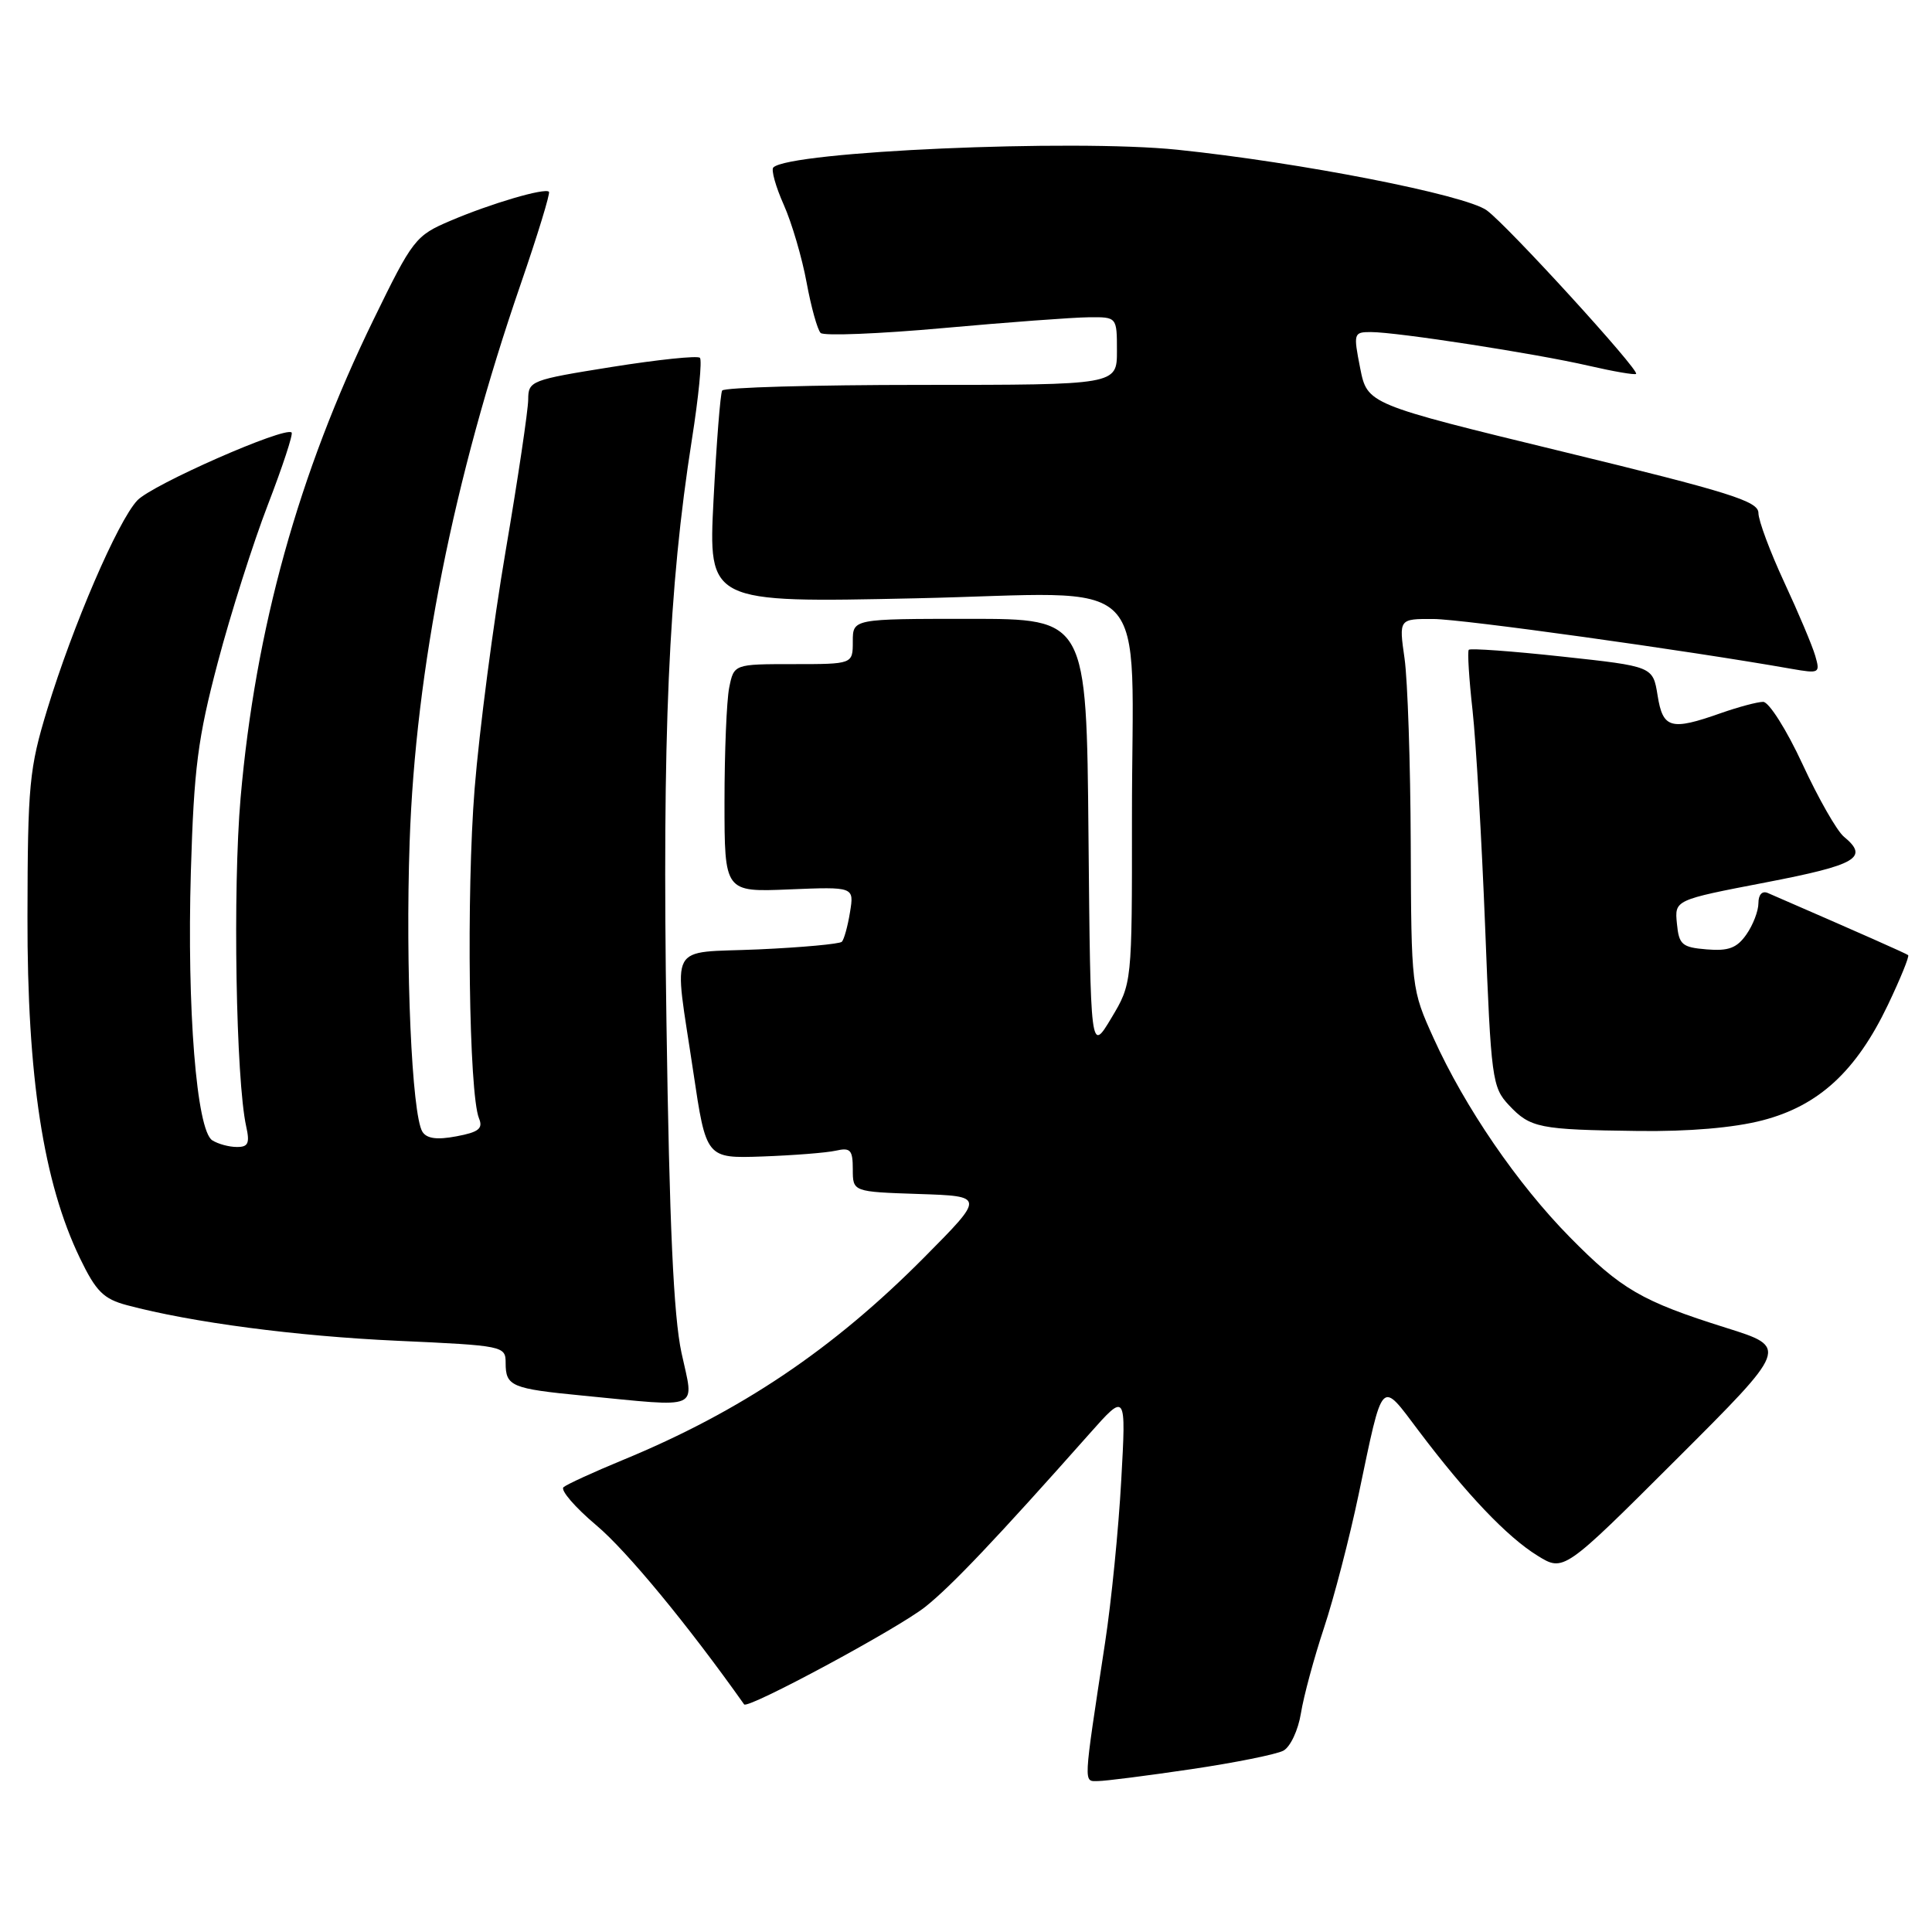 <?xml version="1.0" encoding="UTF-8" standalone="no"?>
<!DOCTYPE svg PUBLIC "-//W3C//DTD SVG 1.1//EN" "http://www.w3.org/Graphics/SVG/1.1/DTD/svg11.dtd" >
<svg xmlns="http://www.w3.org/2000/svg" xmlns:xlink="http://www.w3.org/1999/xlink" version="1.1" viewBox="0 0 256 256">
 <g >
 <path fill="currentColor"
d=" M 157.82 234.43 C 163.64 233.57 169.15 232.46 170.06 231.97 C 170.98 231.47 172.02 229.25 172.38 227.01 C 172.74 224.77 174.11 219.70 175.43 215.72 C 176.75 211.75 178.82 203.78 180.03 198.00 C 183.32 182.36 182.87 182.82 188.01 189.63 C 194.31 197.98 199.70 203.65 203.72 206.13 C 207.19 208.28 207.19 208.28 222.09 193.41 C 236.99 178.54 236.99 178.54 228.74 175.95 C 217.54 172.43 214.82 170.85 207.99 163.91 C 201.06 156.87 194.10 146.71 189.97 137.59 C 187.02 131.08 187.00 130.93 186.93 111.77 C 186.89 101.17 186.52 90.14 186.11 87.25 C 185.36 82.00 185.36 82.00 189.93 82.02 C 193.74 82.03 223.47 86.17 237.36 88.62 C 241.09 89.27 241.20 89.21 240.53 86.90 C 240.15 85.58 238.30 81.19 236.42 77.15 C 234.54 73.10 233.00 68.97 233.00 67.97 C 233.00 66.41 229.19 65.22 207.09 59.85 C 181.18 53.55 181.18 53.55 180.23 48.78 C 179.32 44.16 179.36 44.00 181.65 44.00 C 185.09 44.00 203.52 46.85 210.49 48.46 C 213.79 49.22 216.62 49.71 216.79 49.54 C 217.27 49.06 199.75 29.86 197.00 27.87 C 194.16 25.81 172.24 21.52 156.00 19.84 C 142.14 18.41 104.61 20.06 102.47 22.19 C 102.16 22.50 102.78 24.73 103.85 27.13 C 104.92 29.53 106.28 34.17 106.88 37.44 C 107.48 40.70 108.32 43.71 108.74 44.12 C 109.16 44.53 116.47 44.24 125.00 43.47 C 133.53 42.70 142.19 42.06 144.25 42.04 C 148.00 42.00 148.00 42.00 148.00 46.50 C 148.00 51.00 148.00 51.00 122.06 51.00 C 107.79 51.00 95.92 51.34 95.69 51.75 C 95.45 52.16 94.94 58.66 94.55 66.18 C 93.85 79.87 93.85 79.87 121.27 79.28 C 153.46 78.59 149.97 75.05 149.99 108.41 C 150.00 130.32 150.00 130.32 147.25 134.91 C 144.50 139.50 144.50 139.50 144.23 110.75 C 143.97 82.00 143.97 82.00 128.48 82.00 C 113.00 82.00 113.00 82.00 113.00 85.00 C 113.00 88.00 113.00 88.00 105.12 88.00 C 97.25 88.00 97.25 88.00 96.62 91.13 C 96.28 92.84 96.00 99.64 96.00 106.23 C 96.00 118.21 96.00 118.21 104.59 117.85 C 113.18 117.50 113.18 117.50 112.63 120.87 C 112.33 122.73 111.84 124.49 111.55 124.79 C 111.25 125.08 106.28 125.54 100.50 125.80 C 88.28 126.34 89.26 124.50 91.86 142.00 C 93.57 153.50 93.57 153.50 101.03 153.24 C 105.14 153.09 109.51 152.75 110.75 152.47 C 112.69 152.03 113.00 152.37 113.00 154.94 C 113.00 157.92 113.00 157.92 121.75 158.21 C 130.50 158.50 130.50 158.50 122.50 166.57 C 110.39 178.79 98.15 187.02 82.50 193.47 C 78.65 195.06 75.13 196.67 74.67 197.06 C 74.22 197.44 76.18 199.72 79.04 202.13 C 83.06 205.51 91.20 215.38 98.60 225.84 C 99.08 226.51 118.99 215.79 122.61 212.91 C 126.05 210.18 132.05 203.86 144.36 189.98 C 149.22 184.50 149.22 184.50 148.57 196.15 C 148.22 202.56 147.26 212.24 146.43 217.65 C 143.50 236.91 143.55 236.00 145.49 236.00 C 146.45 236.00 152.00 235.29 157.82 234.43 Z  M 90.30 179.25 C 89.25 174.36 88.70 162.30 88.31 135.50 C 87.74 97.19 88.58 77.94 91.68 58.23 C 92.57 52.59 93.05 47.71 92.74 47.41 C 92.43 47.10 87.19 47.65 81.09 48.62 C 70.33 50.34 70.00 50.46 69.99 52.94 C 69.98 54.35 68.64 63.38 67.00 73.00 C 65.36 82.62 63.51 96.80 62.89 104.50 C 61.78 118.36 62.13 144.93 63.47 148.19 C 64.03 149.54 63.43 150.02 60.47 150.57 C 57.89 151.06 56.54 150.87 55.97 149.96 C 54.57 147.69 53.71 128.17 54.28 111.54 C 55.07 88.63 60.08 63.50 69.00 37.63 C 71.25 31.10 72.93 25.60 72.74 25.41 C 72.20 24.86 65.03 26.97 59.69 29.25 C 55.05 31.22 54.69 31.69 49.47 42.40 C 39.55 62.76 33.84 83.32 31.88 105.72 C 30.83 117.78 31.26 143.10 32.62 149.25 C 33.12 151.49 32.89 152.00 31.37 151.98 C 30.34 151.98 28.89 151.58 28.13 151.10 C 26.04 149.78 24.76 133.67 25.29 115.50 C 25.70 101.75 26.20 97.85 28.86 87.77 C 30.56 81.32 33.55 71.92 35.50 66.87 C 37.44 61.83 38.86 57.52 38.64 57.31 C 37.79 56.46 20.13 64.23 18.19 66.31 C 15.60 69.07 9.65 82.88 6.26 94.00 C 3.87 101.85 3.67 103.96 3.64 121.50 C 3.60 142.71 5.75 156.68 10.60 166.73 C 12.72 171.12 13.71 172.11 16.81 172.94 C 25.39 175.23 39.23 177.05 52.65 177.66 C 66.74 178.30 67.00 178.35 67.00 180.60 C 67.00 183.69 67.76 184.01 77.26 184.93 C 93.17 186.47 91.97 186.99 90.30 179.25 Z  M 233.54 148.45 C 240.99 146.52 245.95 141.95 250.15 133.17 C 251.81 129.69 253.02 126.72 252.84 126.56 C 252.56 126.34 246.87 123.81 234.25 118.33 C 233.50 118.00 233.00 118.54 233.00 119.67 C 233.00 120.71 232.28 122.58 231.40 123.83 C 230.15 125.62 229.03 126.04 226.15 125.80 C 222.87 125.53 222.47 125.18 222.20 122.38 C 221.89 119.25 221.89 119.25 233.95 116.93 C 246.05 114.60 247.69 113.64 244.33 110.87 C 243.41 110.12 240.94 105.79 238.84 101.25 C 236.74 96.71 234.39 93.00 233.63 93.00 C 232.87 93.00 230.34 93.68 228.00 94.50 C 221.38 96.84 220.34 96.54 219.64 92.15 C 219.02 88.30 219.02 88.30 207.00 87.00 C 200.38 86.28 194.81 85.88 194.62 86.10 C 194.43 86.32 194.65 89.93 195.12 94.12 C 195.58 98.31 196.33 111.24 196.79 122.85 C 197.57 142.98 197.72 144.07 199.93 146.43 C 202.79 149.47 203.91 149.69 217.04 149.86 C 223.75 149.95 229.75 149.44 233.54 148.45 Z "/>
</g>
</svg>